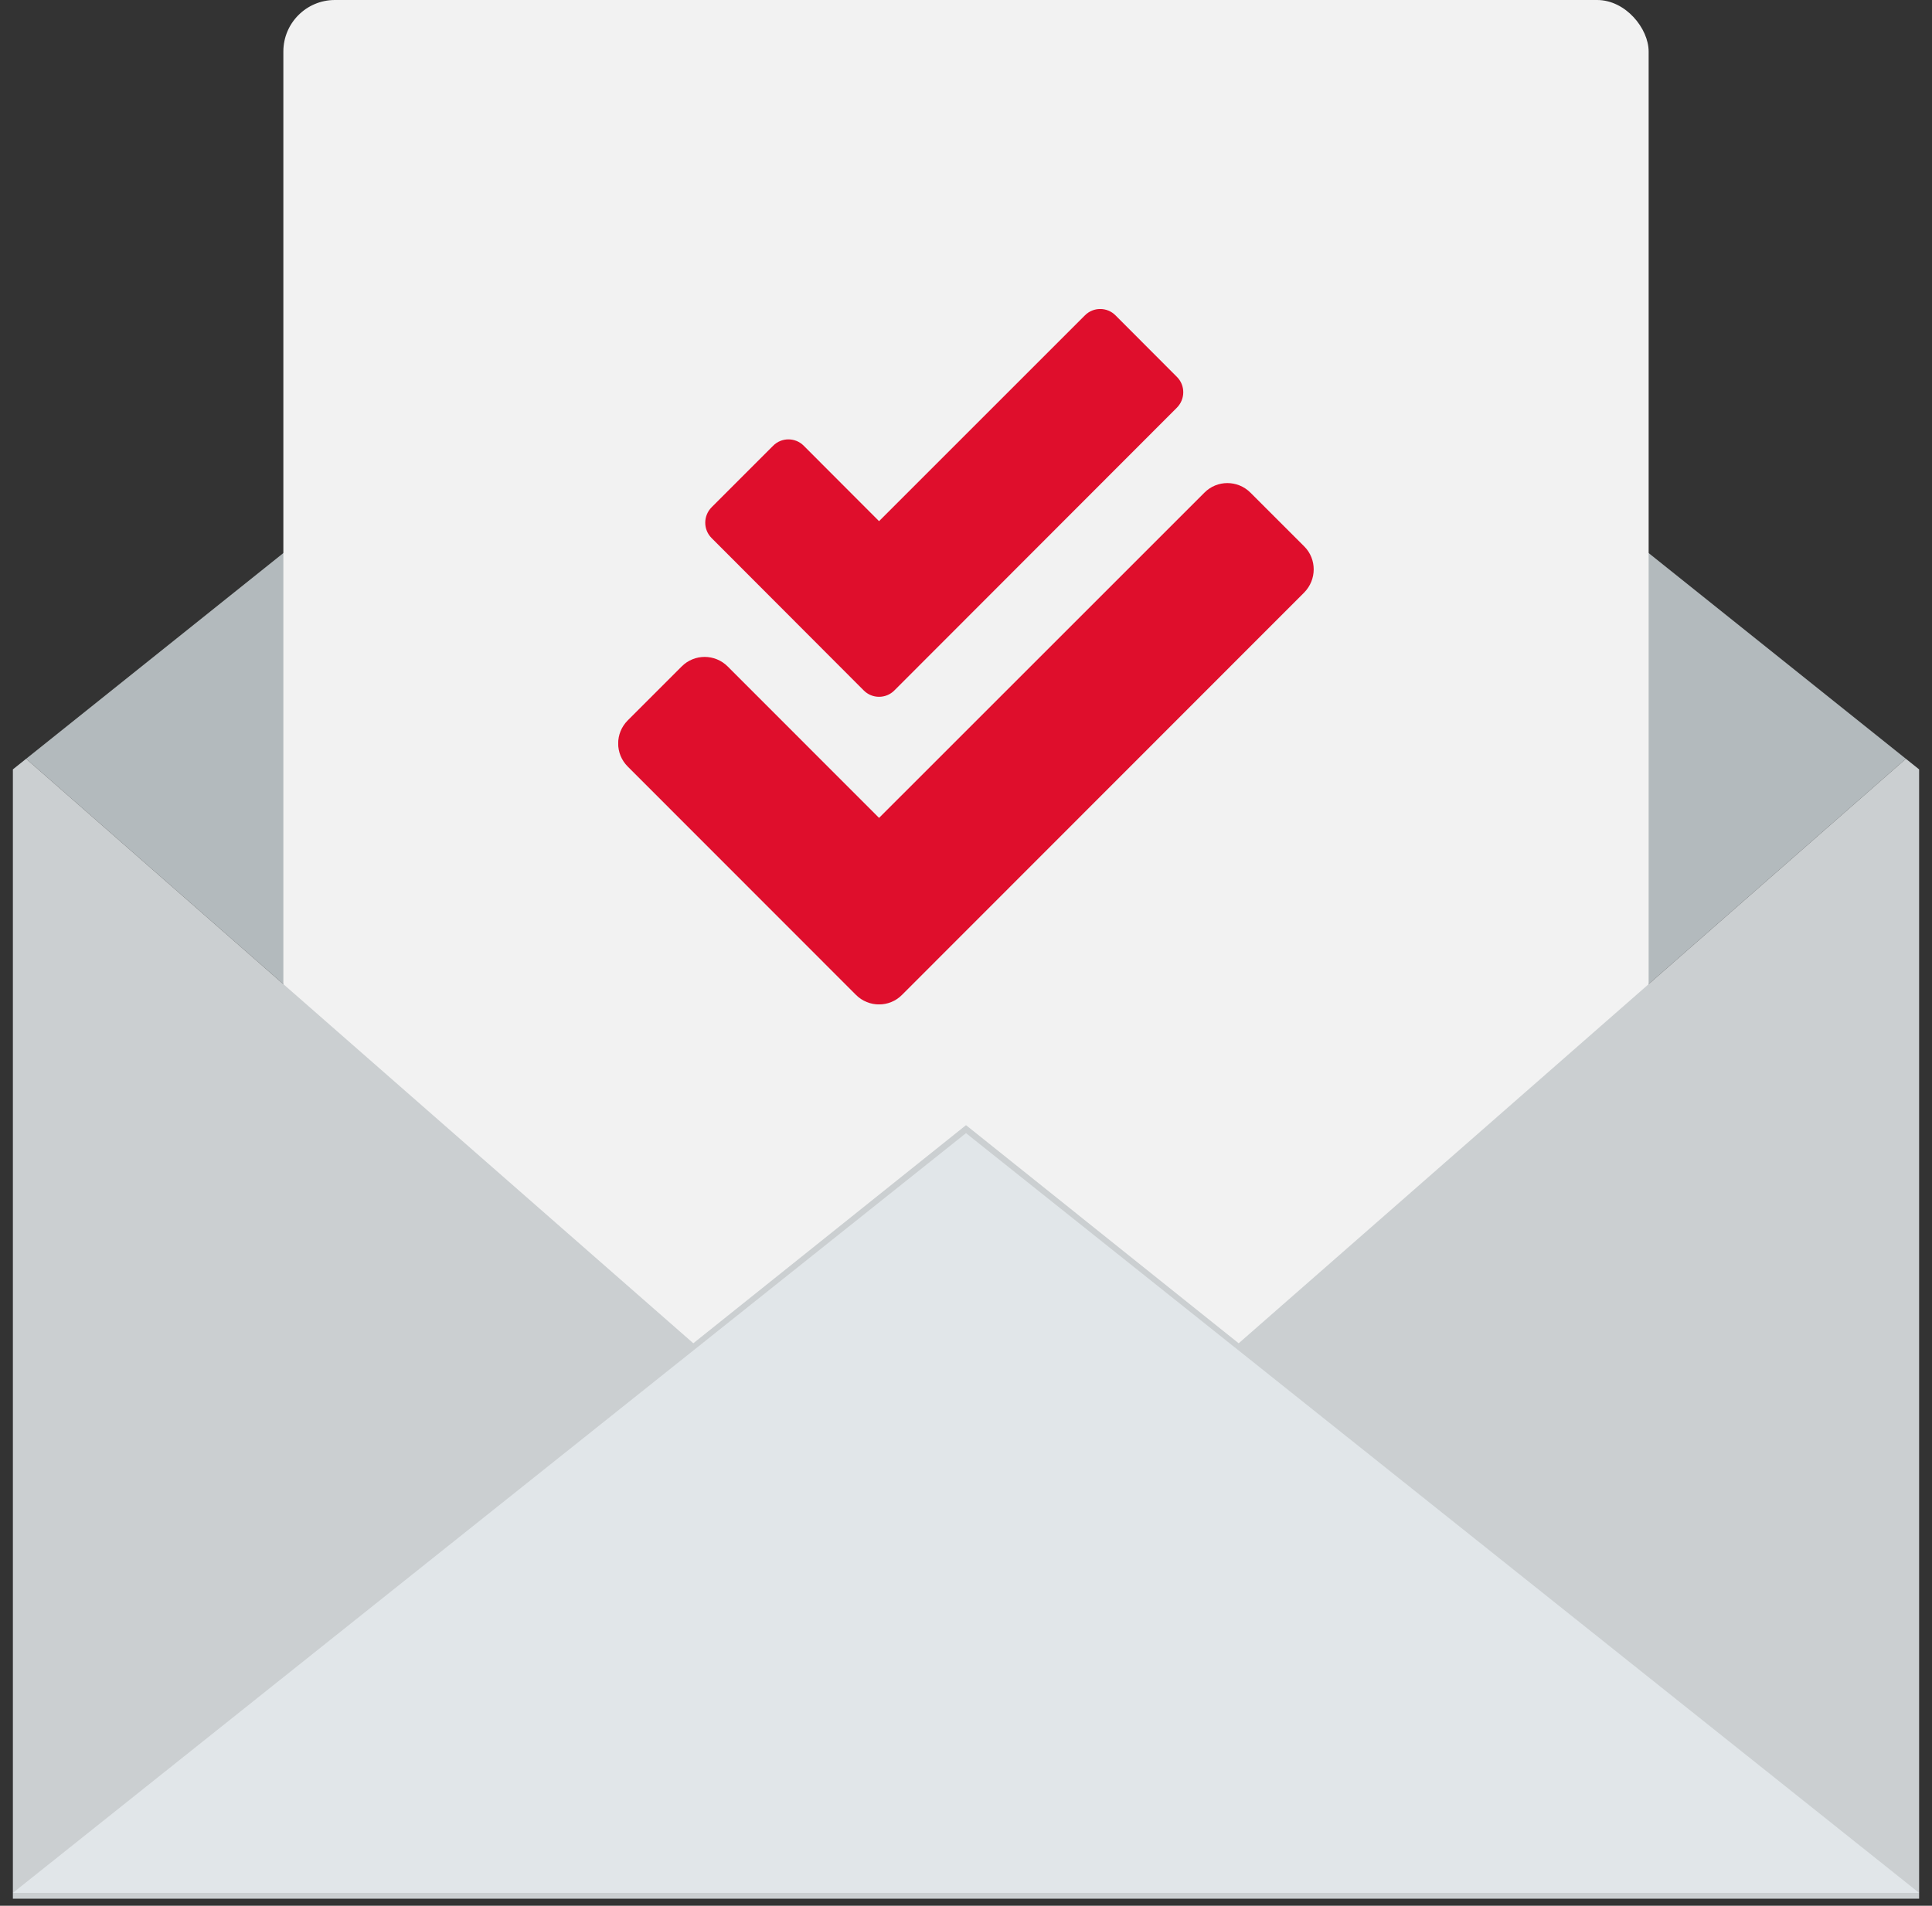 <svg width="75" height="74" viewBox="0 0 75 74" fill="none" xmlns="http://www.w3.org/2000/svg">
<rect x="0" y="0" width="75" height="74" fill="#333333" stroke="none"/>
<g clip-path="url(#clip0)">
<path d="M73.986 29.464C72.629 30.654 49.929 50.544 48.086 52.159L37.5 43.69L26.914 52.159L1.014 29.464C19.174 14.937 17.333 16.409 37.5 0.275L73.986 29.464Z" fill="#B3BABD"/>
<rect x="11" width="53" height="60" rx="2" fill="#F2F2F2"/>
<g clip-path="url(#clip1)">
<path d="M50.631 21.218L48.542 19.13C48.047 18.634 47.245 18.634 46.755 19.13L34.125 31.759L28.25 25.88C27.754 25.384 26.953 25.384 26.462 25.88L24.369 27.973C23.873 28.469 23.873 29.27 24.369 29.766L33.228 38.631C33.724 39.126 34.526 39.126 35.016 38.631L50.625 23.011C51.121 22.51 51.121 21.708 50.631 21.218ZM33.529 26.808C33.856 27.14 34.394 27.14 34.721 26.808L45.689 15.828C46.016 15.496 46.016 14.963 45.689 14.636L43.306 12.248C42.979 11.915 42.441 11.915 42.114 12.248L34.125 20.237L31.203 17.31C30.876 16.978 30.338 16.978 30.011 17.31L27.623 19.699C27.296 20.031 27.296 20.564 27.623 20.891L33.529 26.808Z" fill="#DF0E2C"/>
</g>
<path d="M73.986 29.464C42.639 56.932 54.843 46.24 48.086 52.159L37.5 43.69L26.914 52.159C24.032 49.634 1.795 30.149 1.014 29.464L0.5 29.875V73.725H74.5V29.875L73.986 29.464Z" fill="#CBCFD1"/>
<path d="M0.5 73.5L37.5 44L74.5 73.5H0.5Z" fill="#E1E6E9"/>
</g>
<defs>
<clipPath id="clip0">
<rect width="74" height="74" fill="white" transform="translate(0.5)"/>
</clipPath>
<clipPath id="clip1">
<rect width="27" height="27" fill="white" transform="translate(24 12)"/>
</clipPath>
</defs>
</svg>
